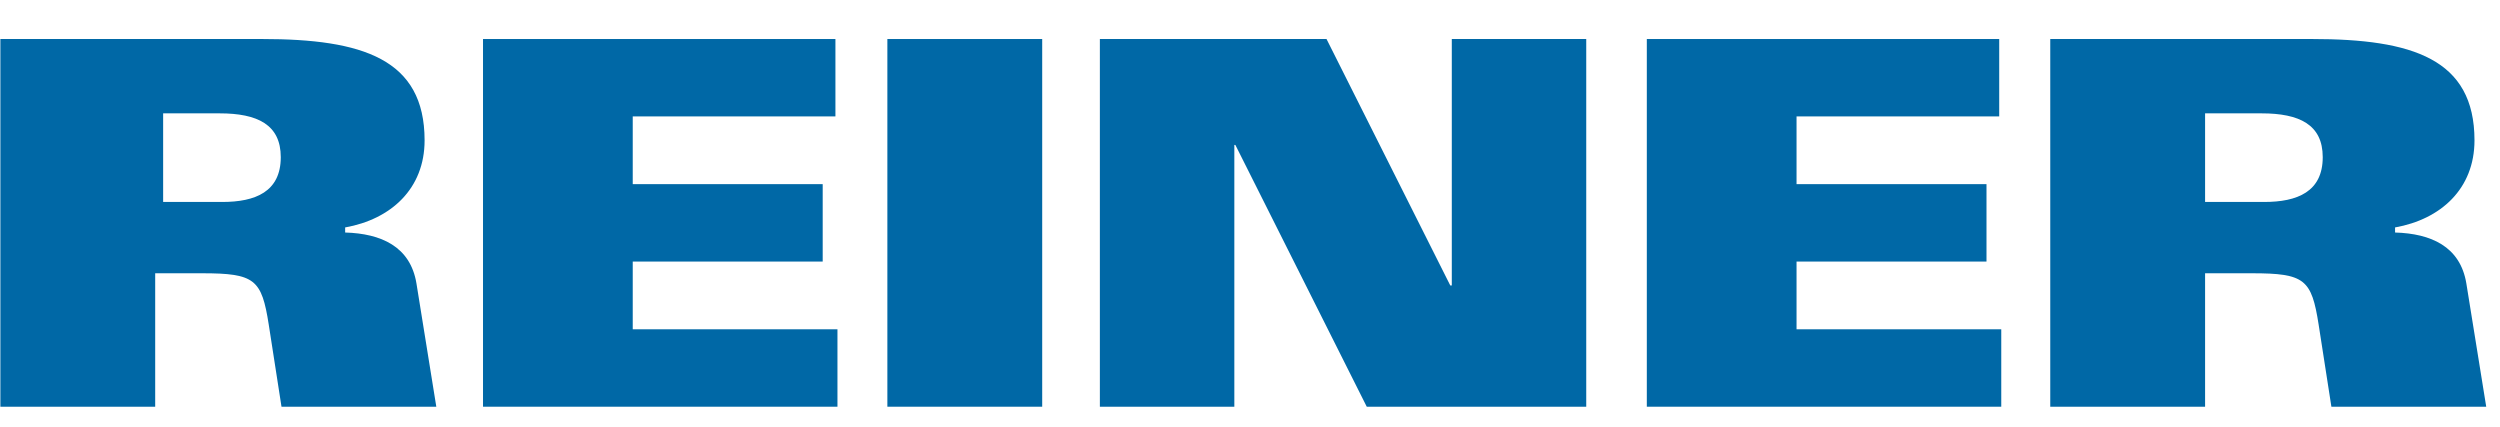 <?xml version="1.0" encoding="UTF-8" standalone="no"?>
<!DOCTYPE svg PUBLIC "-//W3C//DTD SVG 1.1//EN" "http://www.w3.org/Graphics/SVG/1.1/DTD/svg11.dtd">
<!-- Created with Vectornator (http://vectornator.io/) -->
<svg height="100%" stroke-miterlimit="10" style="fill-rule:nonzero;clip-rule:evenodd;stroke-linecap:round;stroke-linejoin:round;" version="1.1" viewBox="0 0 117 20" width="100%" xml:space="preserve" xmlns="http://www.w3.org/2000/svg" xmlns:vectornator="http://vectornator.io" xmlns:xlink="http://www.w3.org/1999/xlink">
<defs/>
<clipPath id="ArtboardFrame">
<rect height="20" width="117" x="0" y="0"/>
</clipPath>
<g clip-path="url(#ArtboardFrame)" id="Layer-1" vectornator:layerName="Layer 1">
<g opacity="1">
<clipPath id="ClipPath">
<path d="M-2.76 28.723L119.7 28.723L119.7-8.128L-2.76-8.128L-2.76 28.723Z"/>
</clipPath>
<g clip-path="url(#ClipPath)">
<path d="M7.635 5.305L10.28 5.305C12.044 5.305 13.14 5.829 13.14 7.355C13.14 8.976 11.949 9.452 10.4 9.452L7.635 9.452L7.635 5.305ZM0.018 19.034L7.263 19.034L7.263 12.789L9.456 12.789C11.935 12.789 12.245 13.075 12.578 15.196L13.174 19.034L20.419 19.034L19.49 13.265C19.204 11.526 17.821 10.93 16.153 10.882L16.153 10.644C18.298 10.263 19.871 8.833 19.871 6.568C19.871 2.755 16.964 1.826 12.268 1.826L0.018 1.826L0.018 19.034Z" fill="#0068a6" fill-rule="evenodd" opacity="1" stroke="none"/>
<path d="M22.605 19.034L39.193 19.034L39.193 15.411L29.612 15.411L29.612 12.241L38.502 12.241L38.502 8.618L29.612 8.618L29.612 5.448L39.098 5.448L39.098 1.826L22.605 1.826L22.605 19.034Z" fill="#0068a6" fill-rule="nonzero" opacity="1" stroke="none"/>
<path d="M41.529 19.034L48.775 19.034L48.775 1.826L41.529 1.826L41.529 19.034Z" fill="#0068a6" fill-rule="nonzero" opacity="1" stroke="none"/>
<path d="M51.474 19.034L57.767 19.034L57.767 6.783L57.815 6.783L63.964 19.034L74.236 19.034L74.236 1.826L67.944 1.826L67.944 13.36L67.873 13.36L62.081 1.826L51.474 1.826L51.474 19.034Z" fill="#0068a6" fill-rule="nonzero" opacity="1" stroke="none"/>
<path d="M77.071 19.034L93.659 19.034L93.659 15.411L84.078 15.411L84.078 12.241L92.968 12.241L92.968 8.618L84.078 8.618L84.078 5.448L93.563 5.448L93.563 1.826L77.071 1.826L77.071 19.034Z" fill="#0068a6" fill-rule="nonzero" opacity="1" stroke="none"/>
<path d="M103.198 5.305L105.843 5.305C107.608 5.305 108.704 5.829 108.704 7.355C108.704 8.976 107.512 9.452 105.962 9.452L103.198 9.452L103.198 5.305ZM95.952 19.034L103.198 19.034L103.198 12.789L105.39 12.789C107.87 12.789 108.18 13.075 108.513 15.196L109.109 19.034L116.355 19.034L115.425 13.265C115.139 11.526 113.757 10.93 112.089 10.882L112.089 10.644C114.233 10.263 115.806 8.833 115.806 6.568C115.806 2.755 112.899 1.826 108.204 1.826L95.952 1.826L95.952 19.034Z" fill="#0068a6" fill-rule="evenodd" opacity="1" stroke="none"/>
</g>
</g>
</g>
</svg>
